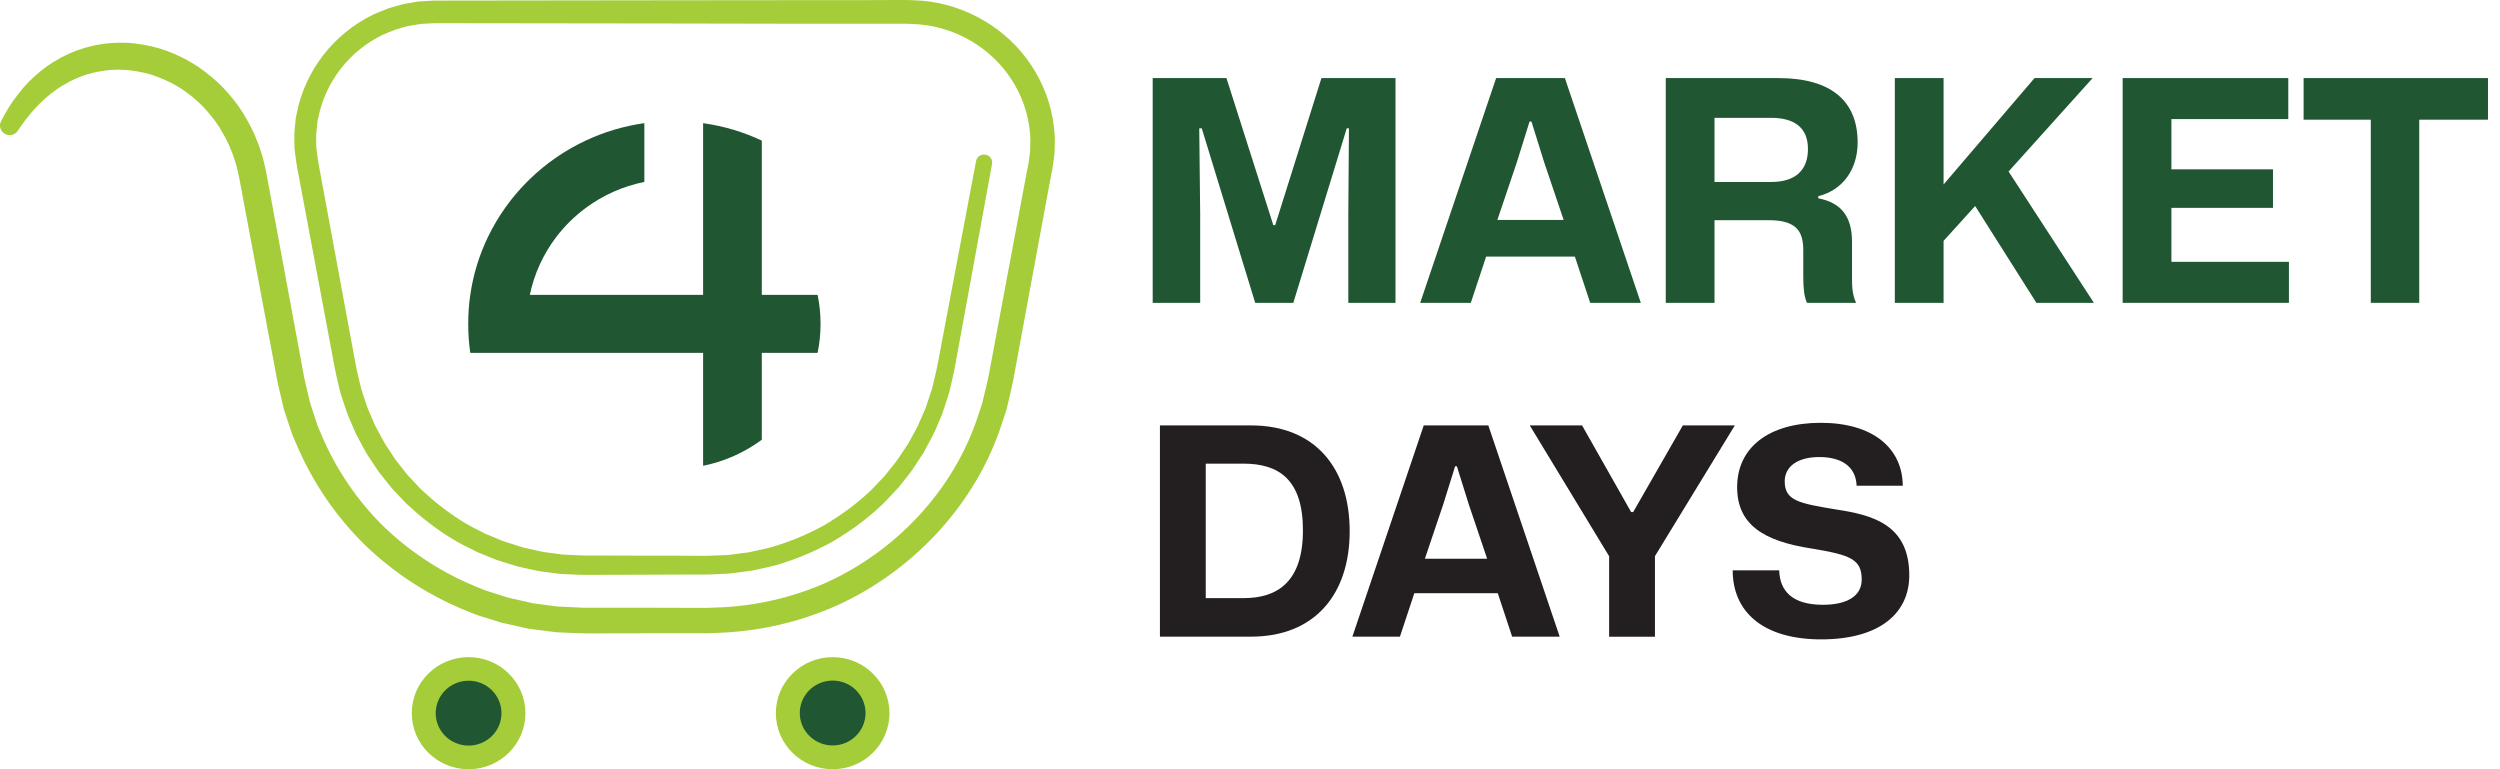 <svg width="104" height="32" viewBox="0 0 104 32" fill="none" xmlns="http://www.w3.org/2000/svg">
<path d="M47.952 3.248H51.02L52.97 9.366H53.048L54.972 3.248H58.053V12.598H56.09V8.904L56.116 5.338H56.025L53.802 12.598H52.216L49.993 5.338H49.889L49.928 8.93V12.598H47.952V3.248Z" fill="#205732"/>
<path d="M62.239 3.248H65.099L68.258 12.598H66.152L65.515 10.674H61.823L61.186 12.598H59.08L62.239 3.248ZM65.047 9.148L64.241 6.762L63.708 5.056H63.63L63.097 6.762L62.291 9.148H65.047Z" fill="#205732"/>
<path d="M69.296 3.248H73.976C76.186 3.248 77.278 4.21 77.278 5.928C77.278 7.044 76.654 7.916 75.64 8.16V8.25C76.589 8.429 77.044 9.007 77.044 10.058V11.52C77.044 11.867 77.044 12.239 77.213 12.598H75.172C75.055 12.367 75.016 11.982 75.016 11.52V10.405C75.016 9.609 74.717 9.16 73.573 9.16H71.324V12.598H69.296V3.248ZM73.677 7.57C74.782 7.57 75.211 6.993 75.211 6.198C75.211 5.262 74.587 4.902 73.677 4.902H71.324V7.57H73.677Z" fill="#205732"/>
<path d="M78.825 3.248H80.853V7.673L84.636 3.248H87.054L83.557 7.134L87.106 12.598H84.714L82.166 8.57L80.853 10.02V12.598H78.825V3.248Z" fill="#205732"/>
<path d="M88.302 3.248H95.193V4.954H90.331V7.044H94.556V8.647H90.331V10.892H95.219V12.598H88.302V3.248Z" fill="#205732"/>
<path d="M98.625 4.979H95.83V3.248H103.5V4.979H100.64V12.598H98.625V4.979Z" fill="#205732"/>
<path d="M48.253 17.697H52.041C54.707 17.697 56.147 19.47 56.147 22.096C56.147 24.723 54.694 26.485 52.041 26.485H48.253V17.697ZM51.735 24.882C53.165 24.882 54.202 24.182 54.202 22.06C54.202 19.939 53.188 19.288 51.735 19.288H50.159V24.882H51.735Z" fill="#231F20"/>
<path d="M59.225 17.697H61.914L64.883 26.485H62.905L62.307 24.677H58.836L58.237 26.485H56.259L59.228 17.697H59.225ZM61.865 23.243L61.108 21.001L60.606 19.398H60.533L60.032 21.001L59.275 23.243H61.865Z" fill="#231F20"/>
<path d="M66.937 23.135L63.638 17.697H65.814L67.855 21.301H67.941L70.006 17.697H72.169L68.846 23.135V26.488H66.94V23.135H66.937Z" fill="#231F20"/>
<path d="M72.083 23.725H74.015C74.038 24.592 74.566 25.159 75.835 25.159C76.813 25.159 77.447 24.81 77.447 24.11C77.447 23.266 76.982 23.086 75.37 22.82C73.316 22.507 72.265 21.794 72.265 20.265C72.265 18.613 73.586 17.589 75.747 17.589C77.907 17.589 79.145 18.639 79.155 20.206H77.236C77.2 19.349 76.527 19.013 75.684 19.013C74.792 19.013 74.244 19.398 74.244 20.026C74.244 20.834 74.855 20.942 76.394 21.196C77.884 21.424 79.426 21.811 79.426 23.933C79.426 25.513 78.191 26.598 75.76 26.598C73.329 26.598 72.08 25.441 72.08 23.728L72.083 23.725Z" fill="#231F20"/>
<path d="M0.039 5.046C0.242 4.659 0.466 4.277 0.747 3.928C1.014 3.571 1.337 3.245 1.691 2.958C2.4 2.383 3.279 1.978 4.207 1.84C4.439 1.799 4.673 1.788 4.907 1.776C5.141 1.778 5.375 1.776 5.609 1.809C6.072 1.863 6.532 1.963 6.966 2.127C7.4 2.289 7.816 2.499 8.201 2.75C8.583 3.007 8.94 3.299 9.262 3.625C9.577 3.956 9.863 4.312 10.107 4.697C10.344 5.085 10.559 5.485 10.713 5.908C10.804 6.116 10.858 6.334 10.929 6.547L11.009 6.875C11.035 6.985 11.064 7.096 11.079 7.196L11.306 8.417L12.21 13.306L12.663 15.748L12.798 16.325C12.848 16.517 12.876 16.712 12.946 16.899L13.131 17.464C13.162 17.556 13.191 17.653 13.225 17.746L13.342 18.018C13.947 19.477 14.85 20.821 15.991 21.932C17.14 23.032 18.513 23.907 20.003 24.484C20.185 24.569 20.38 24.618 20.57 24.682L21.142 24.864L21.727 24.995L22.021 25.061L22.166 25.095L22.314 25.115L22.91 25.195L23.209 25.233L23.511 25.246L24.111 25.274L24.262 25.282H24.418H24.733H27.25L28.508 25.287H29.137H29.452L29.753 25.274C31.358 25.233 32.952 24.872 34.413 24.218C37.322 22.886 39.678 20.362 40.674 17.338L40.861 16.774C40.91 16.581 40.952 16.386 40.999 16.194C41.043 15.999 41.095 15.814 41.131 15.609L41.246 14.999L41.703 12.554L42.619 7.665L42.733 7.054C42.785 6.854 42.801 6.672 42.827 6.485C42.863 6.3 42.858 6.113 42.861 5.926C42.876 5.739 42.845 5.551 42.829 5.367C42.743 4.623 42.473 3.902 42.054 3.271C41.225 1.999 39.779 1.147 38.256 1.016L37.97 1.001C37.873 0.996 37.782 0.986 37.673 0.988H37.044H35.786H33.269L28.235 0.978L18.167 0.965C18.058 0.962 17.97 0.973 17.871 0.975L17.585 0.991C17.489 0.991 17.395 1.016 17.302 1.029L17.018 1.075C16.831 1.114 16.649 1.178 16.464 1.227C16.285 1.293 16.111 1.368 15.934 1.442C15.245 1.773 14.636 2.265 14.171 2.866C13.706 3.466 13.381 4.171 13.238 4.915L13.206 5.054L13.193 5.195L13.165 5.477C13.149 5.572 13.154 5.664 13.154 5.759V6.044C13.154 6.139 13.172 6.231 13.183 6.326L13.219 6.608C13.245 6.798 13.292 7.011 13.326 7.211L14.228 12.095L14.681 14.537C14.756 14.942 14.826 15.36 14.922 15.735L14.99 16.025C15 16.073 15.011 16.122 15.024 16.168L15.071 16.309L15.255 16.874C15.32 17.061 15.409 17.238 15.484 17.423L15.601 17.695C15.645 17.784 15.695 17.869 15.741 17.956C15.838 18.131 15.926 18.308 16.027 18.477L16.355 18.974C16.456 19.146 16.592 19.293 16.711 19.452C16.836 19.608 16.953 19.77 17.093 19.908L17.502 20.344L17.946 20.744C18.555 21.257 19.21 21.727 19.935 22.073C20.024 22.119 20.112 22.168 20.203 22.209L20.481 22.325C20.669 22.396 20.848 22.486 21.041 22.548L21.615 22.73C21.709 22.763 21.808 22.786 21.906 22.807L22.2 22.873L22.494 22.94C22.59 22.966 22.692 22.971 22.79 22.986L23.388 23.068L23.992 23.097C24.093 23.102 24.192 23.107 24.293 23.109H24.608L27.125 23.117H28.383L29.012 23.122C29.22 23.122 29.436 23.127 29.634 23.114L30.237 23.089C30.437 23.076 30.637 23.04 30.838 23.017L31.137 22.979C31.235 22.961 31.334 22.938 31.433 22.914C31.628 22.871 31.828 22.832 32.023 22.781C32.798 22.563 33.547 22.255 34.252 21.87C34.943 21.463 35.601 20.993 36.183 20.439C36.332 20.303 36.462 20.152 36.602 20.008L36.81 19.79L36.997 19.554C37.12 19.395 37.252 19.246 37.367 19.08L37.699 18.579C37.728 18.538 37.757 18.497 37.782 18.454L37.855 18.323L37.998 18.059C38.094 17.884 38.193 17.71 38.266 17.523L38.505 16.974L38.695 16.407C38.724 16.312 38.763 16.22 38.786 16.122L38.854 15.83C38.898 15.635 38.95 15.445 38.989 15.242L39.22 14.021L39.681 11.582L40.604 6.701C40.637 6.518 40.814 6.4 40.999 6.434C41.181 6.467 41.303 6.642 41.269 6.821L40.375 11.708L39.928 14.149L39.704 15.37C39.665 15.576 39.61 15.786 39.564 15.994L39.491 16.307C39.467 16.412 39.426 16.512 39.395 16.615L39.194 17.228L38.94 17.82C38.861 18.02 38.755 18.207 38.654 18.397L38.5 18.682L38.425 18.823C38.396 18.869 38.367 18.913 38.336 18.959L37.983 19.5C37.863 19.68 37.72 19.841 37.59 20.013L37.39 20.267L37.169 20.503C37.018 20.66 36.878 20.824 36.722 20.97C36.098 21.57 35.393 22.083 34.647 22.524C33.888 22.945 33.081 23.281 32.242 23.522C32.031 23.579 31.818 23.62 31.605 23.669C31.498 23.692 31.391 23.717 31.285 23.738L30.96 23.781C30.744 23.807 30.528 23.846 30.31 23.861L29.657 23.892C29.436 23.907 29.231 23.899 29.02 23.902H28.391L27.133 23.907L24.616 23.915H24.301C24.194 23.915 24.083 23.907 23.976 23.905L23.321 23.876L22.671 23.792C22.564 23.776 22.452 23.769 22.346 23.743L22.026 23.674L21.706 23.604C21.599 23.581 21.493 23.558 21.389 23.522L20.765 23.327C20.557 23.263 20.359 23.168 20.156 23.089L19.855 22.966C19.756 22.92 19.66 22.868 19.564 22.82C18.773 22.448 18.055 21.942 17.39 21.383L16.904 20.95L16.456 20.478C16.3 20.324 16.173 20.149 16.035 19.98C15.903 19.808 15.757 19.646 15.643 19.462L15.284 18.921C15.172 18.736 15.073 18.541 14.969 18.351C14.917 18.256 14.865 18.161 14.816 18.064L14.686 17.766C14.603 17.566 14.506 17.371 14.434 17.166L14.228 16.55L14.176 16.396C14.161 16.345 14.15 16.291 14.137 16.24L14.062 15.925C13.953 15.496 13.888 15.096 13.81 14.688L13.352 12.246L12.437 7.365C12.4 7.157 12.356 6.967 12.325 6.747L12.281 6.413C12.268 6.303 12.247 6.19 12.249 6.077L12.244 5.741C12.244 5.628 12.239 5.515 12.255 5.405L12.289 5.069L12.307 4.902L12.341 4.738C12.509 3.853 12.892 3.012 13.443 2.299C13.994 1.586 14.714 0.998 15.536 0.601C15.747 0.514 15.955 0.424 16.168 0.344C16.386 0.283 16.605 0.211 16.826 0.162L17.164 0.103C17.276 0.088 17.387 0.057 17.502 0.057L17.842 0.036C17.954 0.031 18.074 0.021 18.175 0.024L28.243 0.011L33.276 0.006H35.793L37.052 0.001H37.681C37.782 -0.002 37.9 0.006 38.014 0.011L38.355 0.029C40.177 0.183 41.904 1.196 42.9 2.714C43.401 3.469 43.731 4.338 43.838 5.238C43.859 5.464 43.893 5.69 43.88 5.916C43.874 6.141 43.88 6.37 43.841 6.593C43.809 6.816 43.783 7.047 43.734 7.249L43.62 7.86L42.718 12.739L42.268 15.178L42.156 15.789C42.12 15.991 42.062 16.207 42.018 16.415C41.969 16.625 41.922 16.835 41.87 17.043L41.667 17.659C40.591 20.952 38.037 23.707 34.868 25.164C33.276 25.882 31.537 26.282 29.79 26.329L29.462 26.344H29.148H28.518H27.26L24.743 26.349H24.428C24.324 26.349 24.218 26.349 24.106 26.344L23.451 26.316L23.123 26.3L22.798 26.259L22.148 26.175L21.984 26.154L21.823 26.118L21.503 26.046L20.864 25.903L20.237 25.708C20.029 25.641 19.816 25.585 19.618 25.495C17.985 24.866 16.483 23.915 15.224 22.712C13.973 21.498 12.98 20.031 12.312 18.433L12.182 18.136C12.143 18.036 12.112 17.93 12.075 17.828L11.87 17.212C11.794 17.01 11.758 16.794 11.706 16.584L11.558 15.953L11.098 13.511L10.182 8.632L9.954 7.411C9.935 7.306 9.912 7.216 9.891 7.124L9.824 6.849C9.761 6.67 9.717 6.485 9.639 6.311C9.509 5.954 9.324 5.623 9.129 5.3C8.927 4.982 8.687 4.689 8.43 4.418C8.165 4.151 7.874 3.912 7.562 3.704C7.247 3.499 6.909 3.335 6.563 3.199C6.215 3.063 5.848 2.984 5.481 2.935C5.297 2.909 5.112 2.904 4.928 2.897C4.743 2.904 4.558 2.907 4.374 2.935C4.01 2.986 3.643 3.066 3.3 3.209C3.212 3.238 3.128 3.284 3.045 3.322C2.962 3.363 2.876 3.399 2.796 3.451L2.551 3.589L2.317 3.748C1.698 4.184 1.181 4.774 0.747 5.431L0.739 5.441C0.617 5.626 0.367 5.677 0.182 5.556C0.008 5.444 -0.049 5.22 0.045 5.041L0.039 5.046Z" fill="#A4CD39"/>
<path d="M34.135 13.472C34.135 13.885 34.093 14.288 34.012 14.678H31.691V18.292C30.981 18.818 30.151 19.195 29.249 19.377V14.678H19.564C19.506 14.286 19.478 13.883 19.478 13.472C19.478 13.062 19.506 12.662 19.564 12.267C19.686 11.415 19.938 10.607 20.299 9.858C20.71 9.007 21.259 8.235 21.919 7.57C21.961 7.529 22.003 7.488 22.044 7.447C22.718 6.795 23.5 6.254 24.363 5.849C25.123 5.492 25.944 5.244 26.805 5.123V7.568C25.903 7.75 25.073 8.127 24.363 8.653C23.901 8.996 23.49 9.402 23.141 9.858C22.608 10.559 22.226 11.377 22.041 12.267H29.249V5.123C30.112 5.244 30.931 5.492 31.691 5.849V12.267H34.012C34.093 12.657 34.135 13.059 34.135 13.472Z" fill="#205732"/>
<path d="M19.493 32C20.799 32 21.857 30.956 21.857 29.668C21.857 28.381 20.799 27.337 19.493 27.337C18.188 27.337 17.13 28.381 17.13 29.668C17.13 30.956 18.188 32 19.493 32Z" fill="#A4CD39"/>
<path d="M20.461 30.622C20.995 30.095 20.995 29.24 20.461 28.713C19.927 28.186 19.061 28.186 18.526 28.713C17.992 29.24 17.992 30.095 18.526 30.622C19.061 31.148 19.927 31.148 20.461 30.622Z" fill="#205732"/>
<path d="M34.639 32C35.944 32 37.002 30.956 37.002 29.668C37.002 28.381 35.944 27.337 34.639 27.337C33.334 27.337 32.276 28.381 32.276 29.668C32.276 30.956 33.334 32 34.639 32Z" fill="#A4CD39"/>
<path d="M35.701 30.511C36.177 29.932 36.087 29.083 35.5 28.613C34.913 28.144 34.052 28.233 33.576 28.812C33.101 29.391 33.191 30.241 33.778 30.71C34.365 31.179 35.226 31.09 35.701 30.511Z" fill="#205732"/>
</svg>
